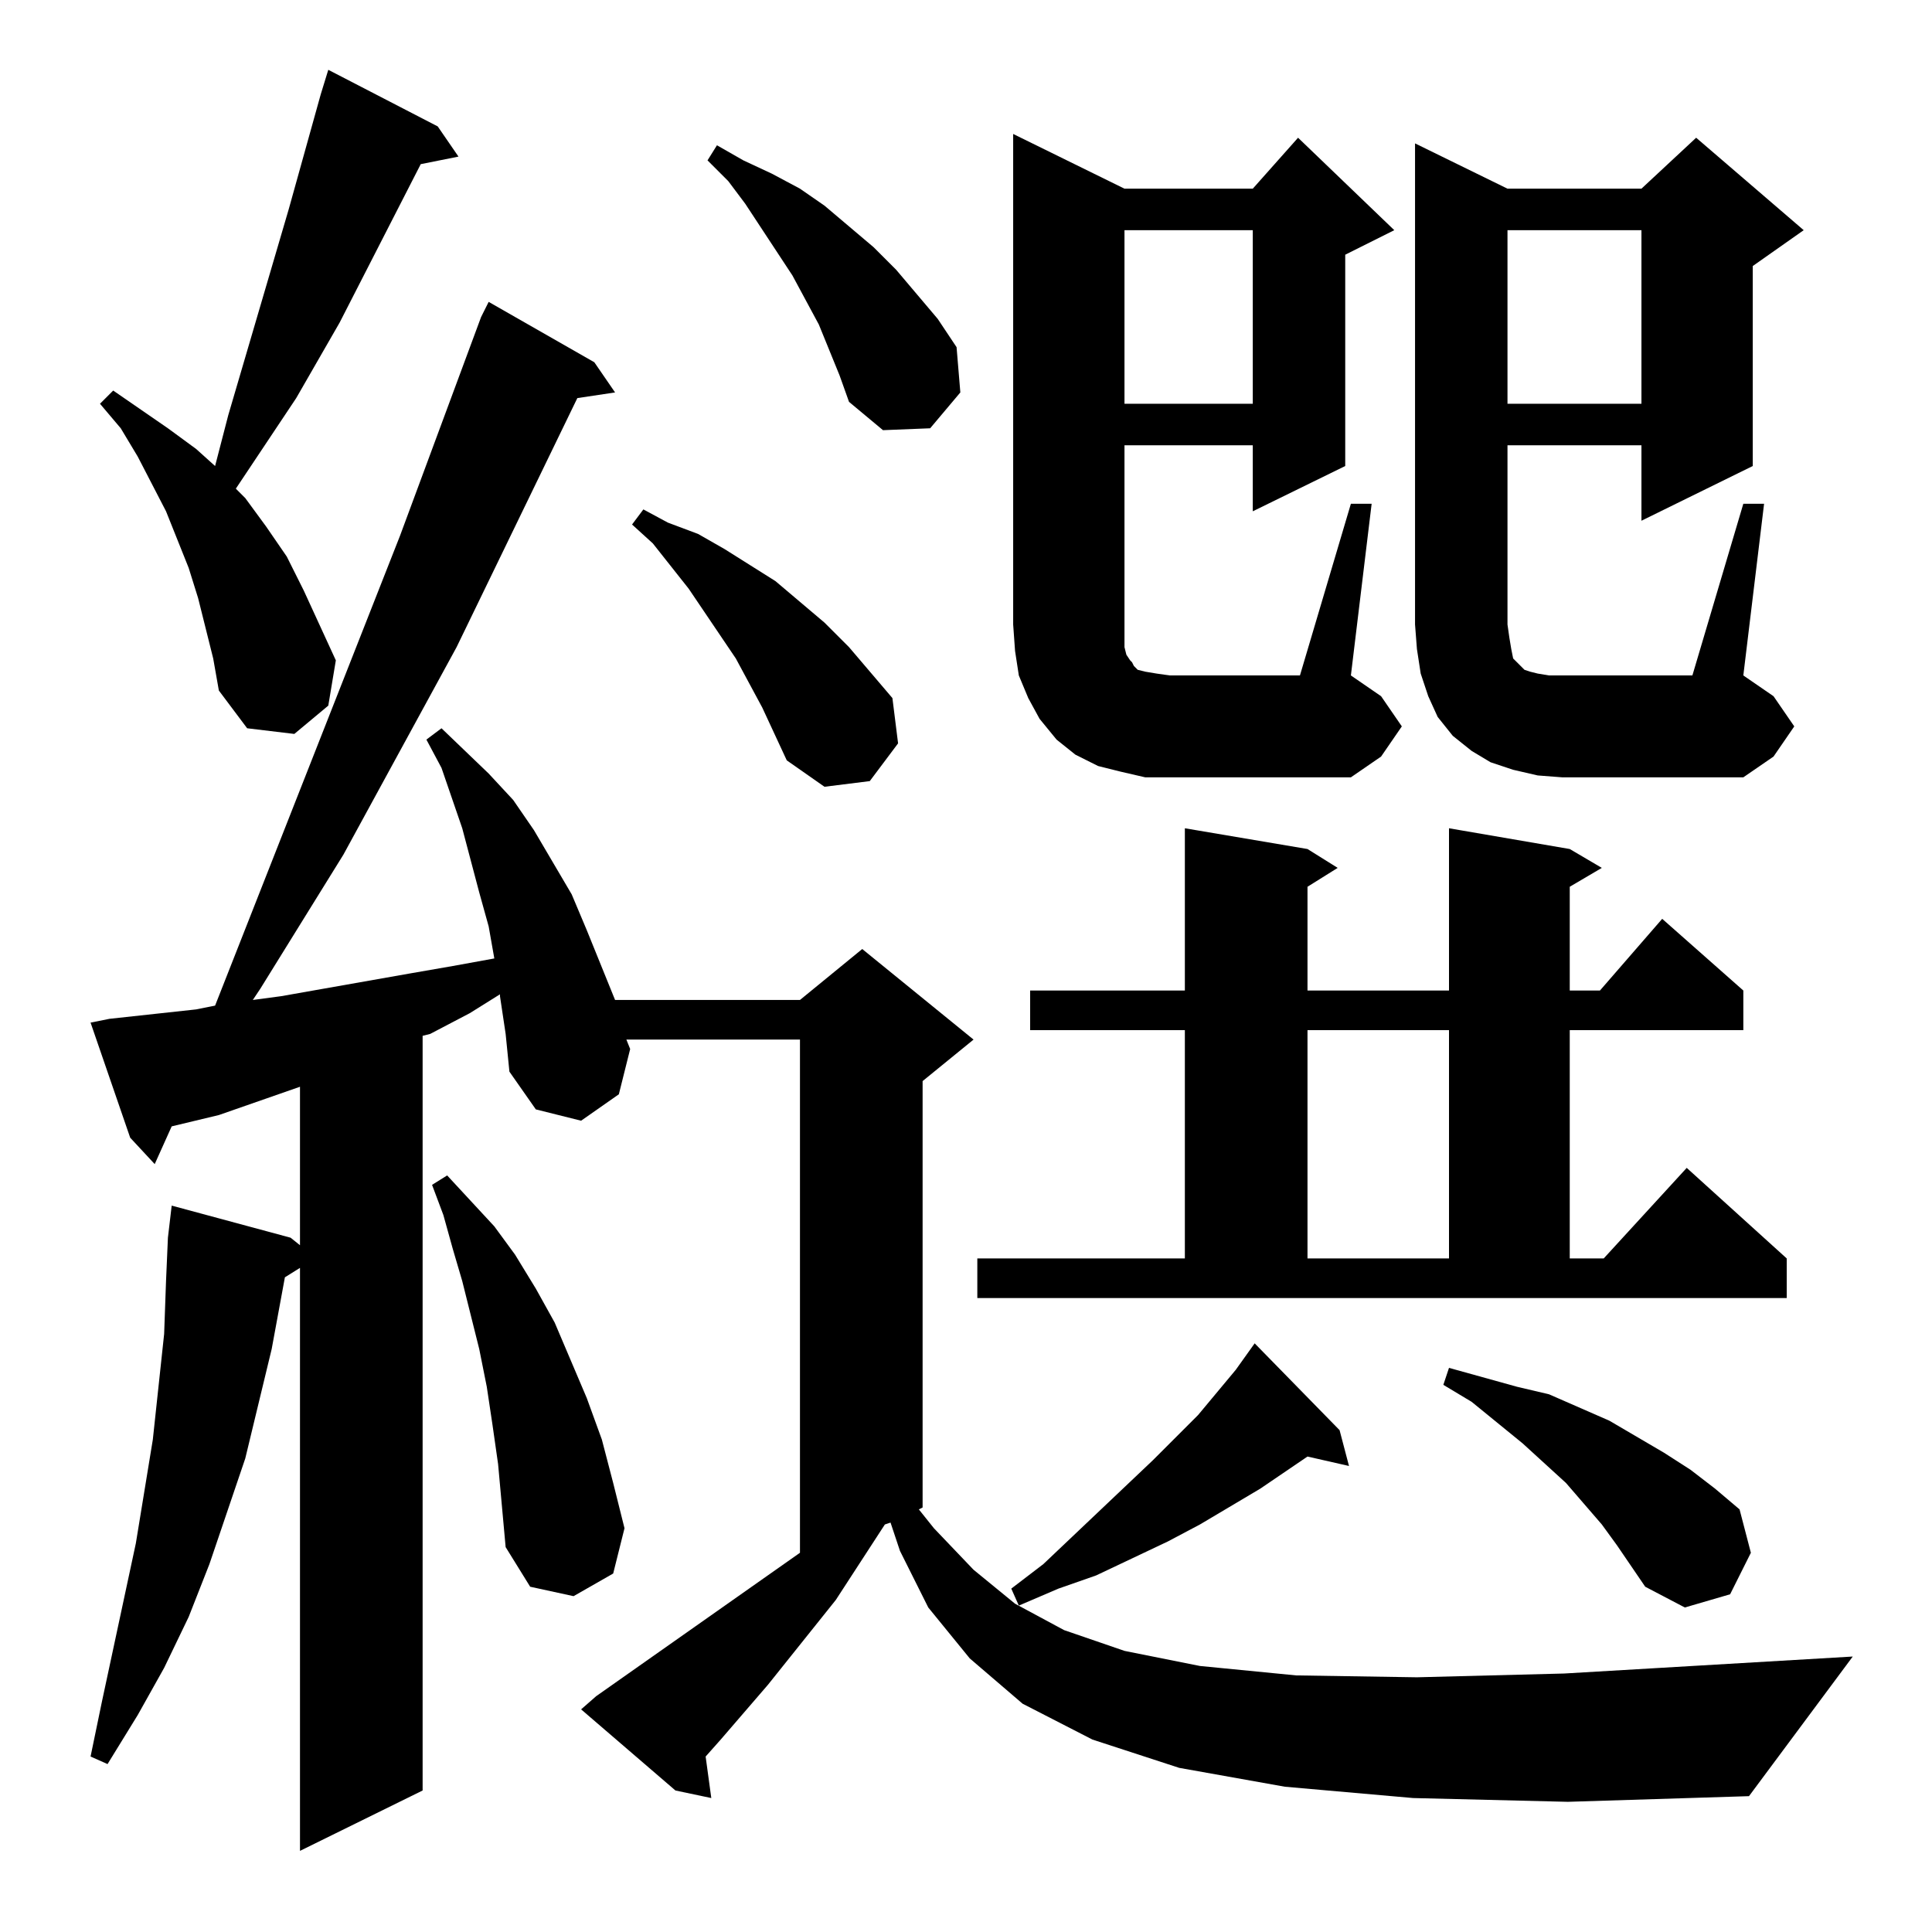 <?xml version="1.0" standalone="no"?>
<!DOCTYPE svg PUBLIC "-//W3C//DTD SVG 1.1//EN" "http://www.w3.org/Graphics/SVG/1.1/DTD/svg11.dtd" >
<svg xmlns="http://www.w3.org/2000/svg" xmlns:xlink="http://www.w3.org/1999/xlink" version="1.1" viewBox="0 -144 1024 1024">
  <g transform="matrix(1 0 0 -1 0 880)">
   <path fill="currentColor"
d="M749 71l-68 6l-56 10l-46 15l-37 19l-28 24l-22 27l-15 30l-5 15l-3 -1l-26 -40l-36 -45l-25 -29l-8 -9l3 -22l-19 4l-50 43l8 7l108 76v272h-92l2 -5l-6 -24l-20 -14l-24 6l-14 20l-2 20l-3 20v1l-16 -10l-21 -11l-4 -1v-400l-65 -32v309l-8 -5l-7 -38l-7 -29l-7 -29
l-19 -56l-11 -28l-13 -27l-14 -25l-16 -26l-9 4l6 29l12 56l6 28l9 55l3 28l3 28l1 28l1 23l2 17l63 -17l5 -4v84l-43 -15l-25 -6l-9 -20l-13 14l-21 61l10 2l46 5l10 2l98 249l43 116l4 8l56 -32l11 -16l-20 -3l-64 -132l-60 -110l-44 -71l-4 -6l15 2l68 12l23 4l22 4
l-3 17l-5 18l-9 34l-11 32l-8 15l8 6l25 -24l13 -14l11 -16l10 -17l10 -17l8 -19l15 -37h98l33 27l59 -48l-27 -22v-226l-2 -1l8 -10l21 -22l22 -18l26 -14l32 -11l40 -8l51 -5l64 -1l78 2l153 9l-55 -74l-96 -3zM857 205l-8 11l-19 22l-23 21l-27 22l-15 9l3 9l18 -5l18 -5
l17 -4l16 -7l16 -7l29 -17l14 -9l13 -10l13 -11l6 -23l-11 -22l-24 -7l-21 11zM710 266l5 -19l-22 5l-25 -17l-32 -19l-17 -9l-38 -18l-20 -7l-21 -9l-4 9l17 13l58 55l24 24l20 24l10 14zM264 248l-3 21l-3 20l-4 20l-9 36l-5 17l-5 18l-6 16l8 5l25 -27l11 -15l11 -18
l10 -18l17 -40l8 -22l6 -23l6 -24l-6 -24l-21 -12l-23 5l-13 21zM518 357h110v121h-82v21h82v86l65 -11l16 -10l-16 -10v-55h75v86l64 -11l17 -10l-17 -10v-55h16l33 38l43 -38v-21h-92v-121h18l44 48l53 -48v-21h-429v21zM693 478v-121h75v121h-75zM404 649l-14 26l-25 37
l-19 24l-11 10l6 8l13 -7l16 -6l14 -8l27 -17l26 -22l13 -13l23 -27l3 -24l-15 -20l-24 -3l-20 14zM716 757h11l-11 -91l16 -11l11 -16l-11 -16l-16 -11h-96h-13l-13 3l-12 3l-12 6l-10 8l-9 11l-6 11l-5 12l-2 13l-1 14v260l59 -29h68l24 27l51 -49l-26 -13v-112l-49 -24
v35h-68v-102v-5l1 -4l2 -3l1 -1l1 -2l2 -2l4 -1l6 -1l7 -1h69zM815 613l-13 3l-12 4l-10 6l-10 8l-8 10l-5 11l-4 12l-2 13l-1 13v255l49 -24h71l29 27l57 -49l-27 -19v-106l-59 -29v40h-71v-95l1 -7l1 -6l1 -5l2 -2l2 -2l2 -2l3 -1l4 -1l6 -1h7h69l27 91h11l-11 -91l16 -11
l11 -16l-11 -16l-16 -11h-96zM109 691l-4 16l-5 16l-6 15l-6 15l-15 29l-9 15l-11 13l7 7l29 -20l15 -11l10 -9l7 27l32 109l17 61l4 13l58 -30l11 -16l-20 -4l-43 -84l-23 -40l-32 -48l5 -5l11 -15l11 -16l9 -18l17 -37l-4 -24l-18 -15l-25 3l-15 20l-3 17zM445 825l-11 27
l-14 26l-25 38l-9 12l-11 11l5 8l14 -8l15 -7l15 -8l13 -9l26 -22l12 -12l22 -26l10 -15l2 -24l-16 -19l-25 -1l-18 15zM799 902v-92h71v92h-71zM596 902v-92h68v92h-68z" />
  </g>

</svg>

